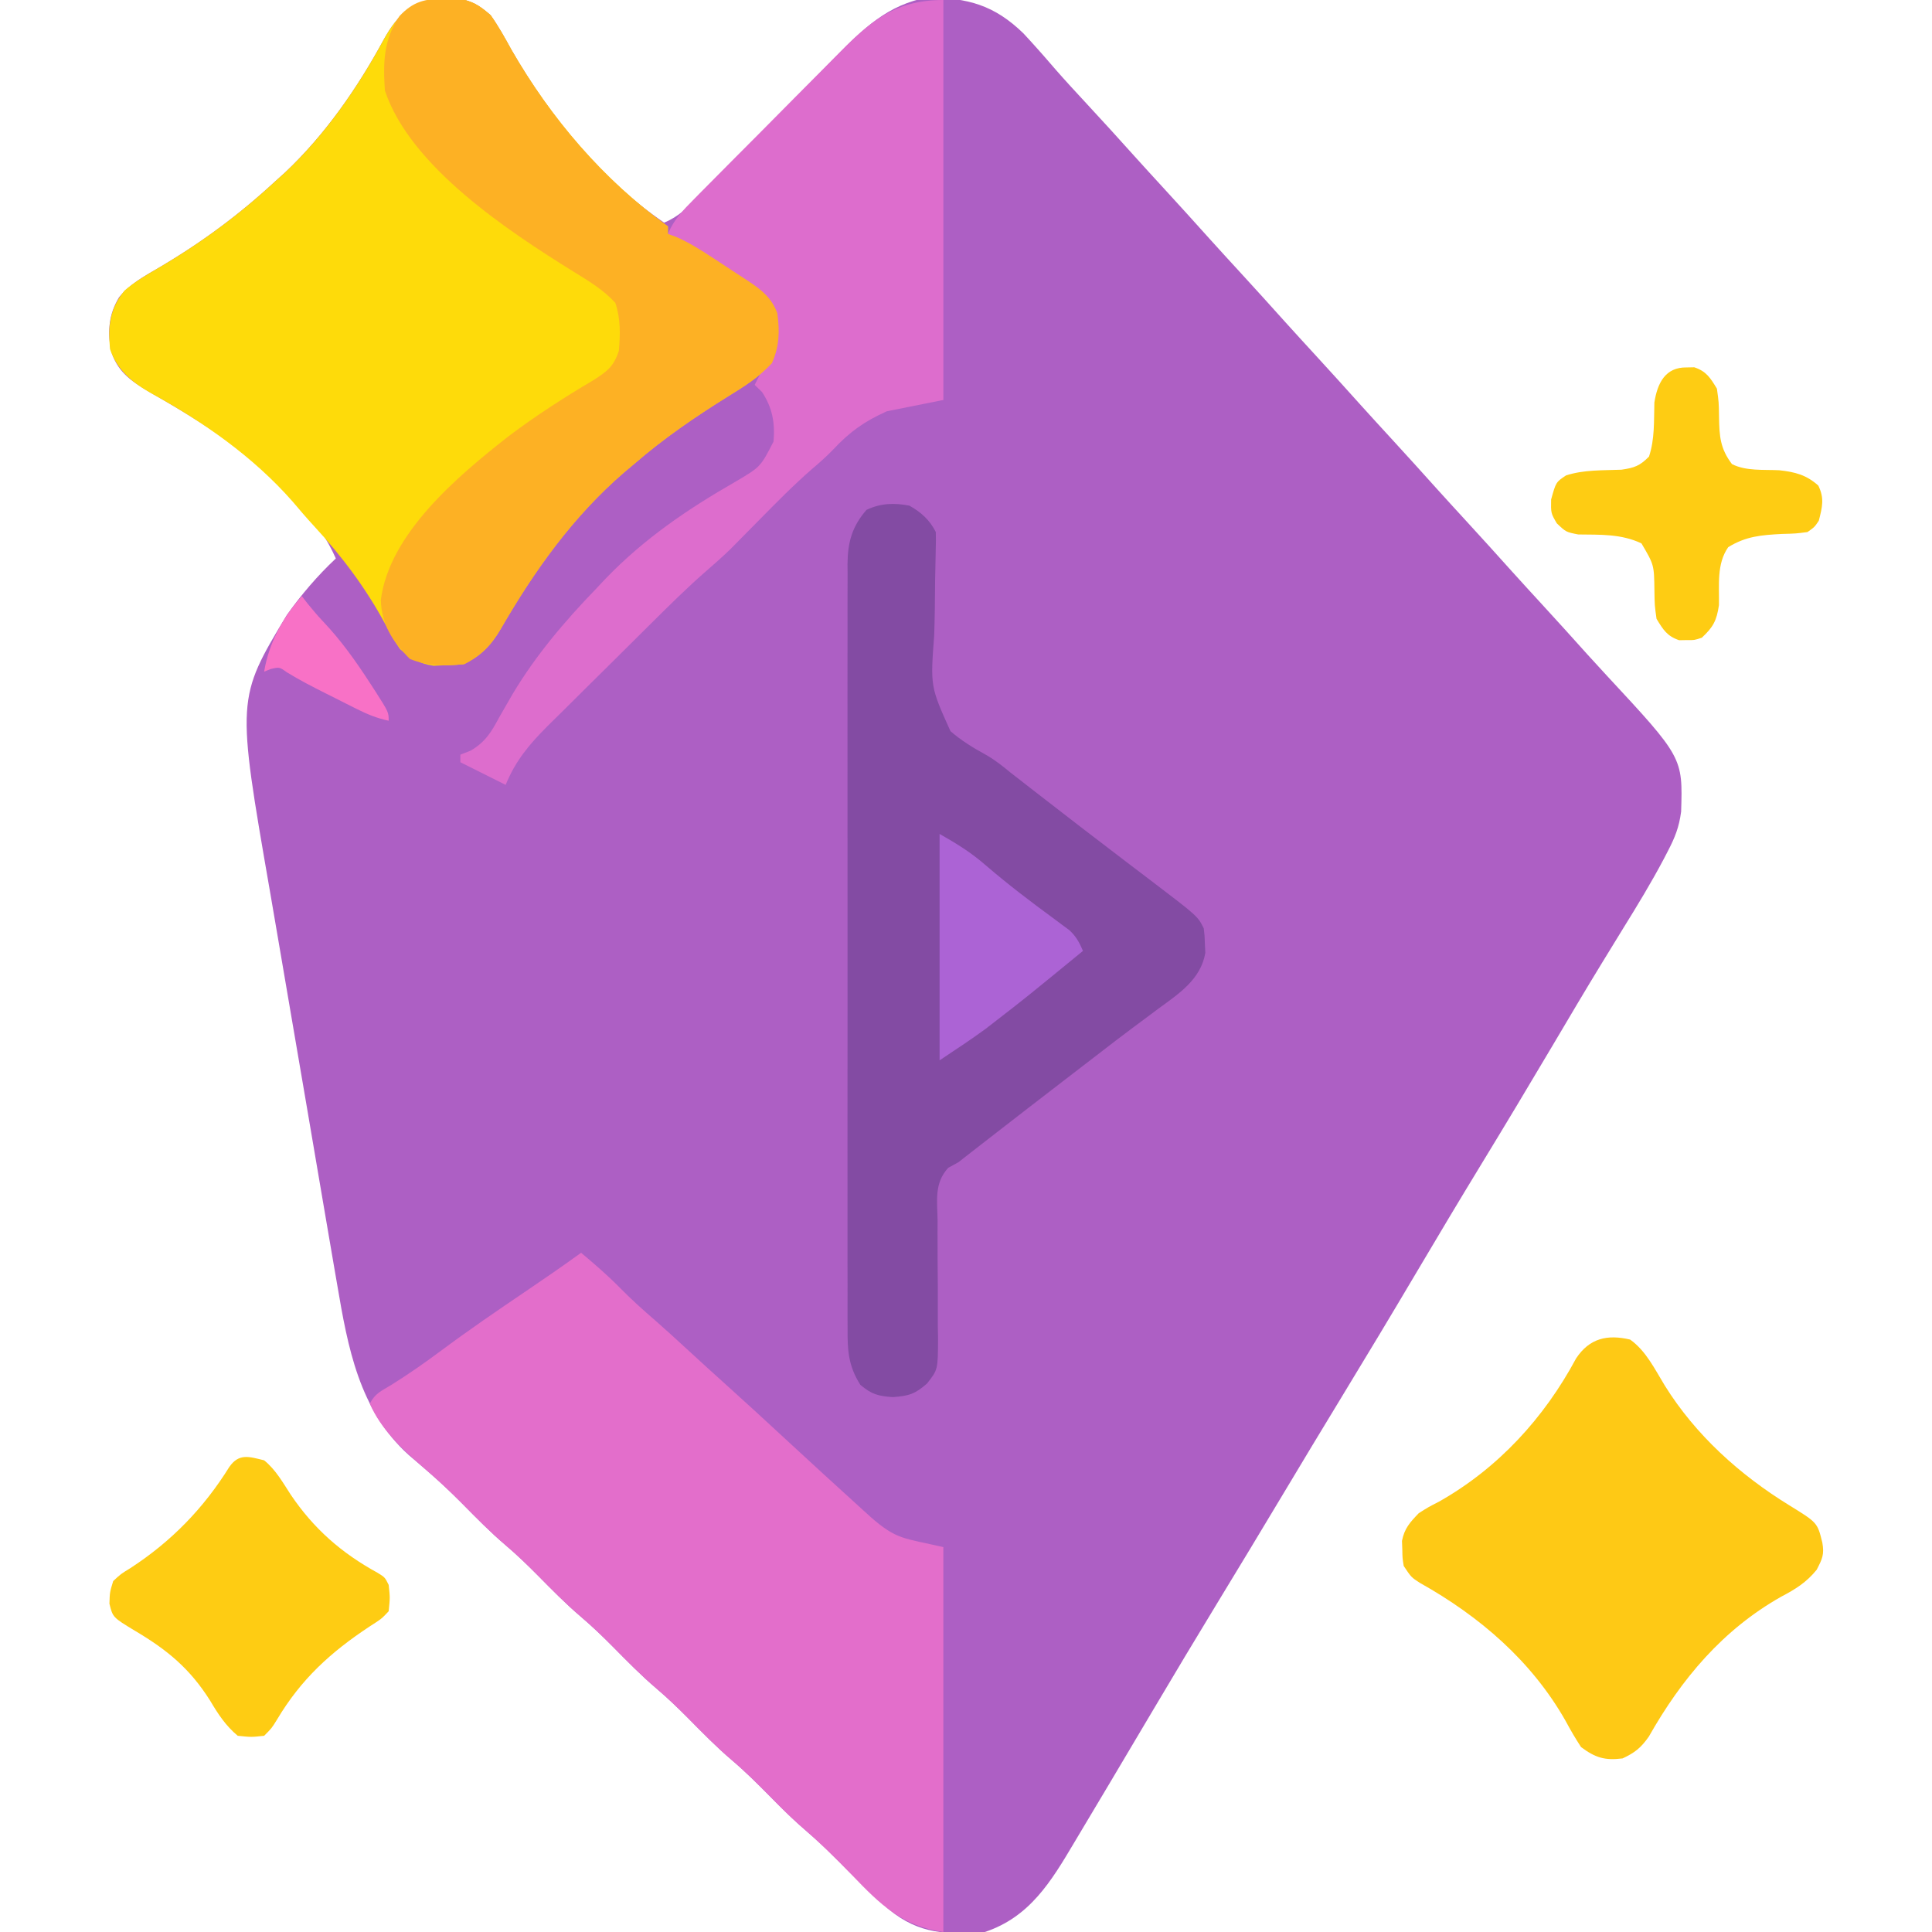 <?xml version="1.0" encoding="UTF-8"?>
<svg version="1.1" xmlns="http://www.w3.org/2000/svg" width="512" height="512">
<path d="M0 0 C1.026 -0.037 2.052 -0.075 3.109 -0.113 C7.255 0.449 9.076 1.566 12.25 4.312 C14.351 7.262 16.068 10.392 17.812 13.562 C27.914 31.086 41.418 47.828 58.25 59.312 C62.076 57.739 64.445 55.329 67.319 52.391 C68.056 51.642 68.056 51.642 68.809 50.878 C69.874 49.795 70.937 48.71 71.997 47.624 C73.683 45.898 75.377 44.181 77.073 42.465 C81.893 37.587 86.703 32.699 91.499 27.797 C94.436 24.794 97.386 21.805 100.344 18.822 C101.462 17.69 102.576 16.552 103.685 15.41 C110.85 8.032 117.636 1.437 128.156 -0.352 C138.8 -0.236 145.731 1.668 153.438 9.125 C154.727 10.504 155.998 11.899 157.25 13.312 C157.788 13.918 158.325 14.524 158.879 15.148 C159.995 16.423 161.106 17.704 162.211 18.988 C164.798 21.937 167.458 24.812 170.125 27.688 C174.448 32.352 178.728 37.049 182.973 41.785 C185.548 44.643 188.147 47.48 190.75 50.312 C194.842 54.766 198.898 59.249 202.938 63.75 C205.526 66.619 208.136 69.467 210.75 72.312 C214.842 76.766 218.898 81.249 222.938 85.75 C225.526 88.619 228.136 91.467 230.75 94.312 C234.842 98.766 238.898 103.249 242.938 107.75 C245.526 110.619 248.136 113.467 250.75 116.312 C254.842 120.766 258.898 125.249 262.938 129.75 C265.526 132.619 268.136 135.467 270.75 138.312 C274.842 142.766 278.898 147.249 282.938 151.75 C285.526 154.619 288.136 157.467 290.75 160.312 C294.841 164.765 298.899 169.246 302.934 173.75 C304.602 175.595 306.279 177.428 307.973 179.25 C328.209 201.038 328.209 201.038 327.767 215.397 C327.218 219.555 326.128 222.27 324.195 225.973 C323.883 226.574 323.57 227.176 323.248 227.796 C319.933 234.087 316.246 240.147 312.5 246.188 C310.992 248.641 309.488 251.098 307.984 253.555 C307.598 254.186 307.211 254.816 306.812 255.466 C302.384 262.704 298.068 270.008 293.75 277.312 C287.471 287.925 281.127 298.494 274.708 309.021 C268.985 318.411 263.351 327.85 257.75 337.312 C251.102 348.544 244.383 359.728 237.594 370.875 C232.443 379.333 227.337 387.817 222.25 396.312 C216.473 405.96 210.662 415.584 204.812 425.188 C199.131 434.516 193.518 443.882 187.954 453.28 C184.785 458.63 181.61 463.976 178.433 469.321 C177.641 470.654 176.85 471.987 176.059 473.32 C173.746 477.217 171.425 481.108 169.091 484.992 C168.376 486.184 167.665 487.378 166.956 488.574 C160.804 498.946 155.158 508.343 143.25 512.312 C133.165 513.042 125.886 512.917 117.902 506.395 C112.559 501.728 107.592 496.686 102.609 491.641 C100.589 489.647 98.535 487.776 96.375 485.938 C92.817 482.898 89.536 479.639 86.25 476.312 C83.005 473.028 79.771 469.805 76.25 466.812 C72.16 463.336 68.44 459.53 64.672 455.715 C61.947 452.969 59.2 450.32 56.25 447.812 C52.16 444.336 48.44 440.53 44.672 436.715 C41.947 433.969 39.2 431.32 36.25 428.812 C32.16 425.336 28.44 421.53 24.672 417.715 C21.947 414.969 19.2 412.32 16.25 409.812 C12.164 406.34 8.448 402.537 4.683 398.726 C1.852 395.873 -1.014 393.123 -4.062 390.5 C-4.688 389.959 -5.313 389.417 -5.957 388.859 C-7.136 387.842 -8.321 386.832 -9.512 385.828 C-22.57 373.973 -25.57 357.385 -28.385 340.795 C-28.632 339.368 -28.879 337.941 -29.126 336.513 C-29.79 332.667 -30.447 328.819 -31.102 324.97 C-31.514 322.555 -31.926 320.14 -32.339 317.725 C-33.636 310.136 -34.929 302.547 -36.216 294.957 C-37.69 286.255 -39.179 277.555 -40.681 268.858 C-41.848 262.095 -43.002 255.33 -44.146 248.564 C-44.827 244.541 -45.513 240.519 -46.212 236.5 C-55.077 185.455 -55.077 185.455 -41.75 163.312 C-37.884 157.877 -33.615 152.874 -28.75 148.312 C-37.457 128.641 -60.371 114.339 -78.375 104.062 C-83.199 101.173 -86.796 98.686 -88.406 92.992 C-89.233 87.791 -88.922 83.669 -86.211 79.102 C-83.341 75.587 -79.634 73.572 -75.75 71.312 C-64.377 64.629 -54.433 57.279 -44.75 48.312 C-43.931 47.576 -43.113 46.84 -42.27 46.082 C-31.621 36.054 -23.019 23.662 -16.084 10.846 C-12.231 3.862 -8.153 0.193 0 0 Z " fill="#AD5FC4" transform="translate(117.75,-0.312)"/>
<path d="M0 0 C1.026 -0.037 2.052 -0.075 3.109 -0.113 C7.255 0.449 9.076 1.566 12.25 4.312 C14.351 7.262 16.068 10.392 17.812 13.562 C28.272 31.706 42.198 48.035 59.25 60.312 C59.25 60.972 59.25 61.633 59.25 62.312 C59.933 62.554 60.616 62.795 61.32 63.043 C64.828 64.563 67.941 66.533 71.125 68.625 C71.744 69.029 72.363 69.434 73.001 69.851 C74.215 70.647 75.428 71.445 76.638 72.247 C77.958 73.119 79.285 73.981 80.613 74.84 C84.201 77.244 86.708 79.232 88.25 83.312 C88.902 88.171 88.808 92.05 86.812 96.562 C83.361 100.266 79.548 102.675 75.25 105.312 C66.412 110.815 58.142 116.475 50.25 123.312 C49.431 123.997 48.613 124.681 47.77 125.387 C34.153 137.099 23.866 151.529 14.938 167 C12.421 171.292 9.744 174.066 5.25 176.312 C2.859 176.551 2.859 176.551 0 176.625 C-0.933 176.662 -1.867 176.7 -2.828 176.738 C-6.734 176.169 -8.718 174.827 -11.75 172.312 C-13.805 169.246 -13.805 169.246 -15.625 165.75 C-20.852 156.088 -27.142 147.719 -34.602 139.648 C-36.524 137.559 -38.359 135.422 -40.188 133.25 C-50.651 121.329 -63.856 112.136 -77.688 104.531 C-82.719 101.668 -86.684 98.448 -88.598 92.82 C-89.147 86.724 -88.715 82.168 -84.75 77.312 C-81.977 74.919 -78.911 73.151 -75.75 71.312 C-64.377 64.629 -54.433 57.279 -44.75 48.312 C-43.931 47.576 -43.113 46.84 -42.27 46.082 C-31.621 36.054 -23.019 23.662 -16.084 10.846 C-12.231 3.862 -8.153 0.193 0 0 Z " fill="#FEDB0A" transform="translate(117.75,-0.312)"/>
<path d="M0 0 C3.621 3.03 7.129 6.068 10.438 9.438 C13.404 12.45 16.507 15.231 19.707 17.992 C22.469 20.411 25.174 22.889 27.875 25.375 C31.544 28.751 35.224 32.111 38.938 35.438 C43.902 39.894 48.801 44.419 53.699 48.949 C60.602 55.333 67.533 61.686 74.5 68 C75.66 69.052 75.66 69.052 76.844 70.125 C83.67 76.061 85.347 75.542 96 78 C96 111.66 96 145.32 96 180 C85.173 178.453 79.307 172.767 71.938 165.062 C67.405 160.378 62.821 155.9 57.877 151.65 C55.12 149.226 52.562 146.628 50 144 C46.758 140.713 43.52 137.492 40 134.5 C35.91 131.024 32.19 127.218 28.422 123.402 C25.697 120.657 22.95 118.007 20 115.5 C15.91 112.024 12.19 108.218 8.422 104.402 C5.697 101.657 2.95 99.007 0 96.5 C-4.09 93.024 -7.81 89.218 -11.578 85.402 C-14.303 82.657 -17.05 80.007 -20 77.5 C-24.086 74.027 -27.802 70.225 -31.567 66.413 C-34.984 62.97 -38.515 59.732 -42.195 56.57 C-47.665 51.811 -53.021 46.749 -56 40 C-54.645 37.29 -52.97 36.628 -50.375 35.062 C-45.819 32.222 -41.484 29.209 -37.188 26 C-29.831 20.52 -22.274 15.355 -14.677 10.215 C-9.736 6.872 -4.835 3.493 0 0 Z " fill="#E36ECB" transform="translate(154,332)"/>
<path d="M0 0 C3.069 1.719 5.404 3.807 7 7 C7.048 8.516 7.032 10.034 6.983 11.551 C6.841 16.862 6.774 22.169 6.734 27.482 C6.703 29.77 6.649 32.058 6.572 34.345 C5.554 47.94 5.554 47.94 10.887 59.772 C13.777 62.266 16.91 64.2 20.257 66.02 C22.658 67.37 24.724 69.04 26.848 70.785 C28.252 71.878 29.657 72.971 31.062 74.062 C31.824 74.654 32.585 75.246 33.369 75.855 C41.328 82.038 49.307 88.196 57.332 94.293 C58.461 95.152 58.461 95.152 59.613 96.029 C61.075 97.141 62.538 98.251 64.002 99.36 C76.397 108.794 76.397 108.794 78 112 C78.238 113.953 78.238 113.953 78.312 116.25 C78.35 116.998 78.387 117.745 78.426 118.516 C77.221 125.547 71.443 129.32 66.062 133.25 C64.527 134.397 62.992 135.544 61.457 136.691 C60.7 137.252 59.943 137.813 59.163 138.391 C56.164 140.622 53.205 142.901 50.25 145.188 C47.148 147.576 44.047 149.964 40.941 152.348 C34.445 157.336 27.967 162.348 21.5 167.375 C20.734 167.97 19.968 168.565 19.179 169.179 C18.45 169.746 17.72 170.314 16.969 170.898 C16.001 171.651 16.001 171.651 15.014 172.419 C14.349 172.941 13.685 173.463 13 174 C12.104 174.49 11.208 174.98 10.285 175.485 C6.574 179.569 7.372 184.018 7.469 189.336 C7.465 190.448 7.462 191.56 7.459 192.706 C7.446 197.464 7.49 202.22 7.53 206.978 C7.55 210.451 7.541 213.924 7.531 217.398 C7.551 218.47 7.57 219.543 7.591 220.647 C7.562 228.988 7.562 228.988 4.654 232.663 C1.485 235.453 -0.191 235.94 -4.375 236.25 C-8.323 235.978 -9.982 235.515 -13 233 C-16.203 227.933 -16.428 223.838 -16.381 218.043 C-16.386 217.152 -16.39 216.261 -16.395 215.342 C-16.407 212.362 -16.398 209.383 -16.388 206.402 C-16.392 204.263 -16.398 202.125 -16.404 199.986 C-16.418 194.18 -16.412 188.374 -16.403 182.569 C-16.395 176.494 -16.402 170.419 -16.407 164.344 C-16.413 154.141 -16.405 143.939 -16.391 133.737 C-16.375 121.941 -16.38 110.146 -16.397 98.35 C-16.41 88.223 -16.412 78.096 -16.404 67.97 C-16.4 61.921 -16.399 55.872 -16.409 49.824 C-16.418 44.137 -16.412 38.451 -16.394 32.764 C-16.39 30.677 -16.391 28.59 -16.398 26.502 C-16.406 23.654 -16.396 20.806 -16.381 17.957 C-16.388 17.131 -16.394 16.304 -16.401 15.452 C-16.343 9.731 -15.231 5.574 -11.375 1.125 C-7.611 -0.658 -4.075 -0.775 0 0 Z " fill="#834BA3" transform="translate(241,134)"/>
<path d="M0 0 C0 34.98 0 69.96 0 106 C-4.95 106.99 -9.9 107.98 -15 109 C-20.865 111.639 -24.824 114.425 -29.166 119.103 C-30.899 120.895 -32.687 122.494 -34.59 124.102 C-39.646 128.485 -44.306 133.235 -49 138 C-50.706 139.732 -52.414 141.461 -54.125 143.188 C-54.87 143.944 -55.615 144.701 -56.383 145.48 C-58.43 147.451 -60.498 149.31 -62.649 151.16 C-67.807 155.64 -72.636 160.437 -77.484 165.246 C-77.969 165.726 -78.453 166.206 -78.951 166.701 C-81.507 169.236 -84.06 171.774 -86.61 174.315 C-89.226 176.92 -91.854 179.513 -94.484 182.104 C-96.524 184.118 -98.555 186.14 -100.584 188.165 C-102.013 189.587 -103.452 191 -104.891 192.412 C-109.783 197.321 -113.356 201.569 -116 208 C-119.96 206.02 -123.92 204.04 -128 202 C-128 201.34 -128 200.68 -128 200 C-127.098 199.646 -126.195 199.291 -125.266 198.926 C-121.379 196.634 -119.814 194.042 -117.75 190.188 C-116.976 188.828 -116.197 187.471 -115.414 186.117 C-115.017 185.43 -114.621 184.742 -114.212 184.034 C-108.034 173.664 -100.361 164.65 -92 156 C-90.782 154.704 -90.782 154.704 -89.539 153.383 C-79.305 142.751 -67.808 134.949 -55.071 127.641 C-48.448 123.734 -48.448 123.734 -45 117 C-44.588 112.019 -45.308 108.048 -48.062 103.875 C-48.702 103.256 -49.341 102.638 -50 102 C-48.926 99.77 -47.885 97.85 -46.375 95.875 C-44.374 91.69 -44.131 87.552 -45 83 C-47.953 77.056 -52.315 74.555 -57.875 71.375 C-59.456 70.446 -61.037 69.517 -62.617 68.586 C-63.365 68.15 -64.112 67.714 -64.882 67.265 C-67.66 65.606 -70.331 63.828 -73 62 C-71.412 58.161 -68.969 55.696 -66.066 52.76 C-65.565 52.251 -65.064 51.741 -64.548 51.216 C-62.891 49.536 -61.228 47.863 -59.562 46.191 C-58.401 45.021 -57.24 43.85 -56.078 42.68 C-53.641 40.226 -51.199 37.776 -48.754 35.329 C-45.64 32.209 -42.543 29.074 -39.449 25.934 C-37.053 23.509 -34.646 21.095 -32.237 18.684 C-31.091 17.534 -29.949 16.38 -28.812 15.222 C-19.875 6.133 -13.332 0 0 0 Z " fill="#DD6DCD" transform="translate(250,0)"/>
<path d="M0 0 C1.008 -0.028 2.016 -0.057 3.055 -0.086 C7.134 0.527 8.987 1.671 12.125 4.375 C14.227 7.324 15.943 10.454 17.688 13.625 C28.147 31.769 42.073 48.098 59.125 60.375 C59.125 61.035 59.125 61.695 59.125 62.375 C59.808 62.616 60.491 62.857 61.195 63.105 C64.703 64.626 67.816 66.595 71 68.688 C71.619 69.092 72.238 69.496 72.876 69.913 C74.09 70.709 75.303 71.508 76.513 72.309 C77.833 73.182 79.16 74.044 80.488 74.902 C84.076 77.307 86.583 79.294 88.125 83.375 C88.777 88.233 88.683 92.113 86.688 96.625 C83.236 100.329 79.423 102.737 75.125 105.375 C66.287 110.878 58.017 116.537 50.125 123.375 C49.306 124.059 48.488 124.744 47.645 125.449 C34.028 137.161 23.741 151.591 14.812 167.062 C12.296 171.354 9.619 174.128 5.125 176.375 C0.024 176.883 -4.47 176.947 -9.25 175 C-13.743 170.507 -16.788 165.878 -16.949 159.371 C-14.726 141.785 3.439 126.531 16.805 116.059 C24.06 110.571 31.652 105.69 39.48 101.066 C43.086 98.761 44.763 97.46 46.125 93.375 C46.513 88.977 46.621 84.828 45.188 80.625 C41.984 77.13 38.143 74.85 34.125 72.375 C16.787 61.588 -9.142 44.573 -15.875 24.375 C-16.371 17.025 -16.256 10.867 -12 4.625 C-8.324 0.732 -5.299 0.067 0 0 Z " fill="#FDB124" transform="translate(117.875,-0.375)"/>
<path d="M0 0 C4.21 2.98 6.544 7.875 9.188 12.188 C17.372 25.34 29.101 35.883 42.216 43.944 C49.635 48.517 49.635 48.517 50.938 53.812 C51.483 56.955 50.947 58.101 49.438 61.004 C46.696 64.374 43.83 66.139 40.062 68.125 C24.573 76.871 13.652 89.858 4.957 105.215 C2.867 108.189 1.268 109.473 -2 111 C-6.718 111.59 -9.214 110.812 -13 108 C-14.489 105.719 -15.788 103.516 -17.062 101.125 C-26.079 85.195 -39.855 73.36 -55.707 64.484 C-58 63 -58 63 -60 60 C-60.336 57.914 -60.336 57.914 -60.375 55.625 C-60.403 54.875 -60.432 54.125 -60.461 53.352 C-59.809 50.023 -58.336 48.427 -56 46 C-53.477 44.402 -53.477 44.402 -50.625 42.938 C-34.984 34.098 -22.783 20.78 -14.316 4.988 C-10.777 -0.357 -6.046 -1.427 0 0 Z " fill="#FEC915" transform="translate(432,355)"/>
<path d="M0 0 C3.063 2.481 4.931 5.852 7.062 9.125 C13.159 18.148 20.498 24.569 30.066 29.809 C32 31 32 31 33 33 C33.375 36.375 33.375 36.375 33 40 C31.125 42 31.125 42 28 44 C17.636 50.843 9.803 57.969 3.41 68.715 C2 71 2 71 0 73 C-3.375 73.375 -3.375 73.375 -7 73 C-10.208 70.313 -12.193 67.265 -14.312 63.688 C-19.668 55.193 -25.645 50.257 -34.201 45.195 C-40.107 41.621 -40.107 41.621 -41 38 C-40.91 34.965 -40.91 34.965 -40 32 C-37.996 30.129 -37.996 30.129 -35.438 28.562 C-24.616 21.528 -16.048 12.726 -9.227 1.75 C-6.649 -1.927 -3.997 -0.979 0 0 Z " fill="#FECC13" transform="translate(70,387)"/>
<path d="M0 0 C0.66 -0.013 1.32 -0.026 2 -0.039 C5.211 1.027 6.264 2.775 8 5.625 C8.504 9.219 8.504 9.219 8.562 13.125 C8.649 18.229 8.853 21.501 12 25.625 C15.771 27.51 20.361 27.04 24.52 27.246 C28.71 27.702 31.723 28.475 34.875 31.312 C36.536 34.726 35.92 37.013 35 40.625 C33.867 42.309 33.867 42.309 32 43.625 C28.891 44.031 28.891 44.031 25.25 44.125 C19.74 44.415 15.719 44.729 11 47.625 C7.861 52.109 8.654 57.747 8.539 62.996 C7.927 67.116 7.022 68.8 4 71.625 C2 72.289 2 72.289 0 72.25 C-0.66 72.263 -1.32 72.276 -2 72.289 C-5.211 71.223 -6.264 69.475 -8 66.625 C-8.504 63.031 -8.504 63.031 -8.562 59.125 C-8.646 52.32 -8.646 52.32 -12 46.625 C-17.404 44.077 -22.889 44.344 -28.758 44.262 C-32 43.625 -32 43.625 -34.434 41.309 C-36 38.625 -36 38.625 -35.938 35 C-34.659 30.398 -34.659 30.398 -32 28.625 C-27.28 27.077 -22.23 27.3 -17.312 27.102 C-13.863 26.605 -12.42 26.08 -10 23.625 C-8.448 18.969 -8.714 14.172 -8.574 9.289 C-7.775 4.189 -5.694 -0.111 0 0 Z " fill="#FECC13" transform="translate(447,97.375)"/>
<path d="M0 0 C4.88 2.789 8.293 4.888 12.375 8.438 C18.17 13.42 24.224 18.017 30.388 22.533 C31.088 23.056 31.787 23.579 32.508 24.117 C33.133 24.577 33.759 25.037 34.403 25.511 C36.197 27.183 37.038 28.761 38 31 C22.756 43.484 22.756 43.484 15.062 49.438 C14.105 50.179 13.147 50.92 12.16 51.684 C8.2 54.587 4.086 57.276 0 60 C0 40.2 0 20.4 0 0 Z " fill="#AC63D5" transform="translate(249,221)"/>
<path d="M0 0 C0.495 0.639 0.99 1.279 1.5 1.938 C2.839 3.578 4.198 5.207 5.66 6.738 C10.409 11.761 14.251 17.153 18 22.938 C18.493 23.696 18.986 24.454 19.494 25.235 C23 30.738 23 30.738 23 33 C19.873 32.336 17.263 31.254 14.41 29.82 C13.543 29.386 12.676 28.951 11.783 28.504 C10.885 28.049 9.988 27.594 9.062 27.125 C8.169 26.678 7.275 26.23 6.354 25.77 C2.829 23.996 -0.624 22.232 -3.984 20.16 C-5.953 18.754 -5.953 18.754 -8.312 19.312 C-9.148 19.653 -9.148 19.653 -10 20 C-8.781 12.501 -5.067 5.63 0 0 Z " fill="#F871C6" transform="translate(80,158)"/>
</svg>
